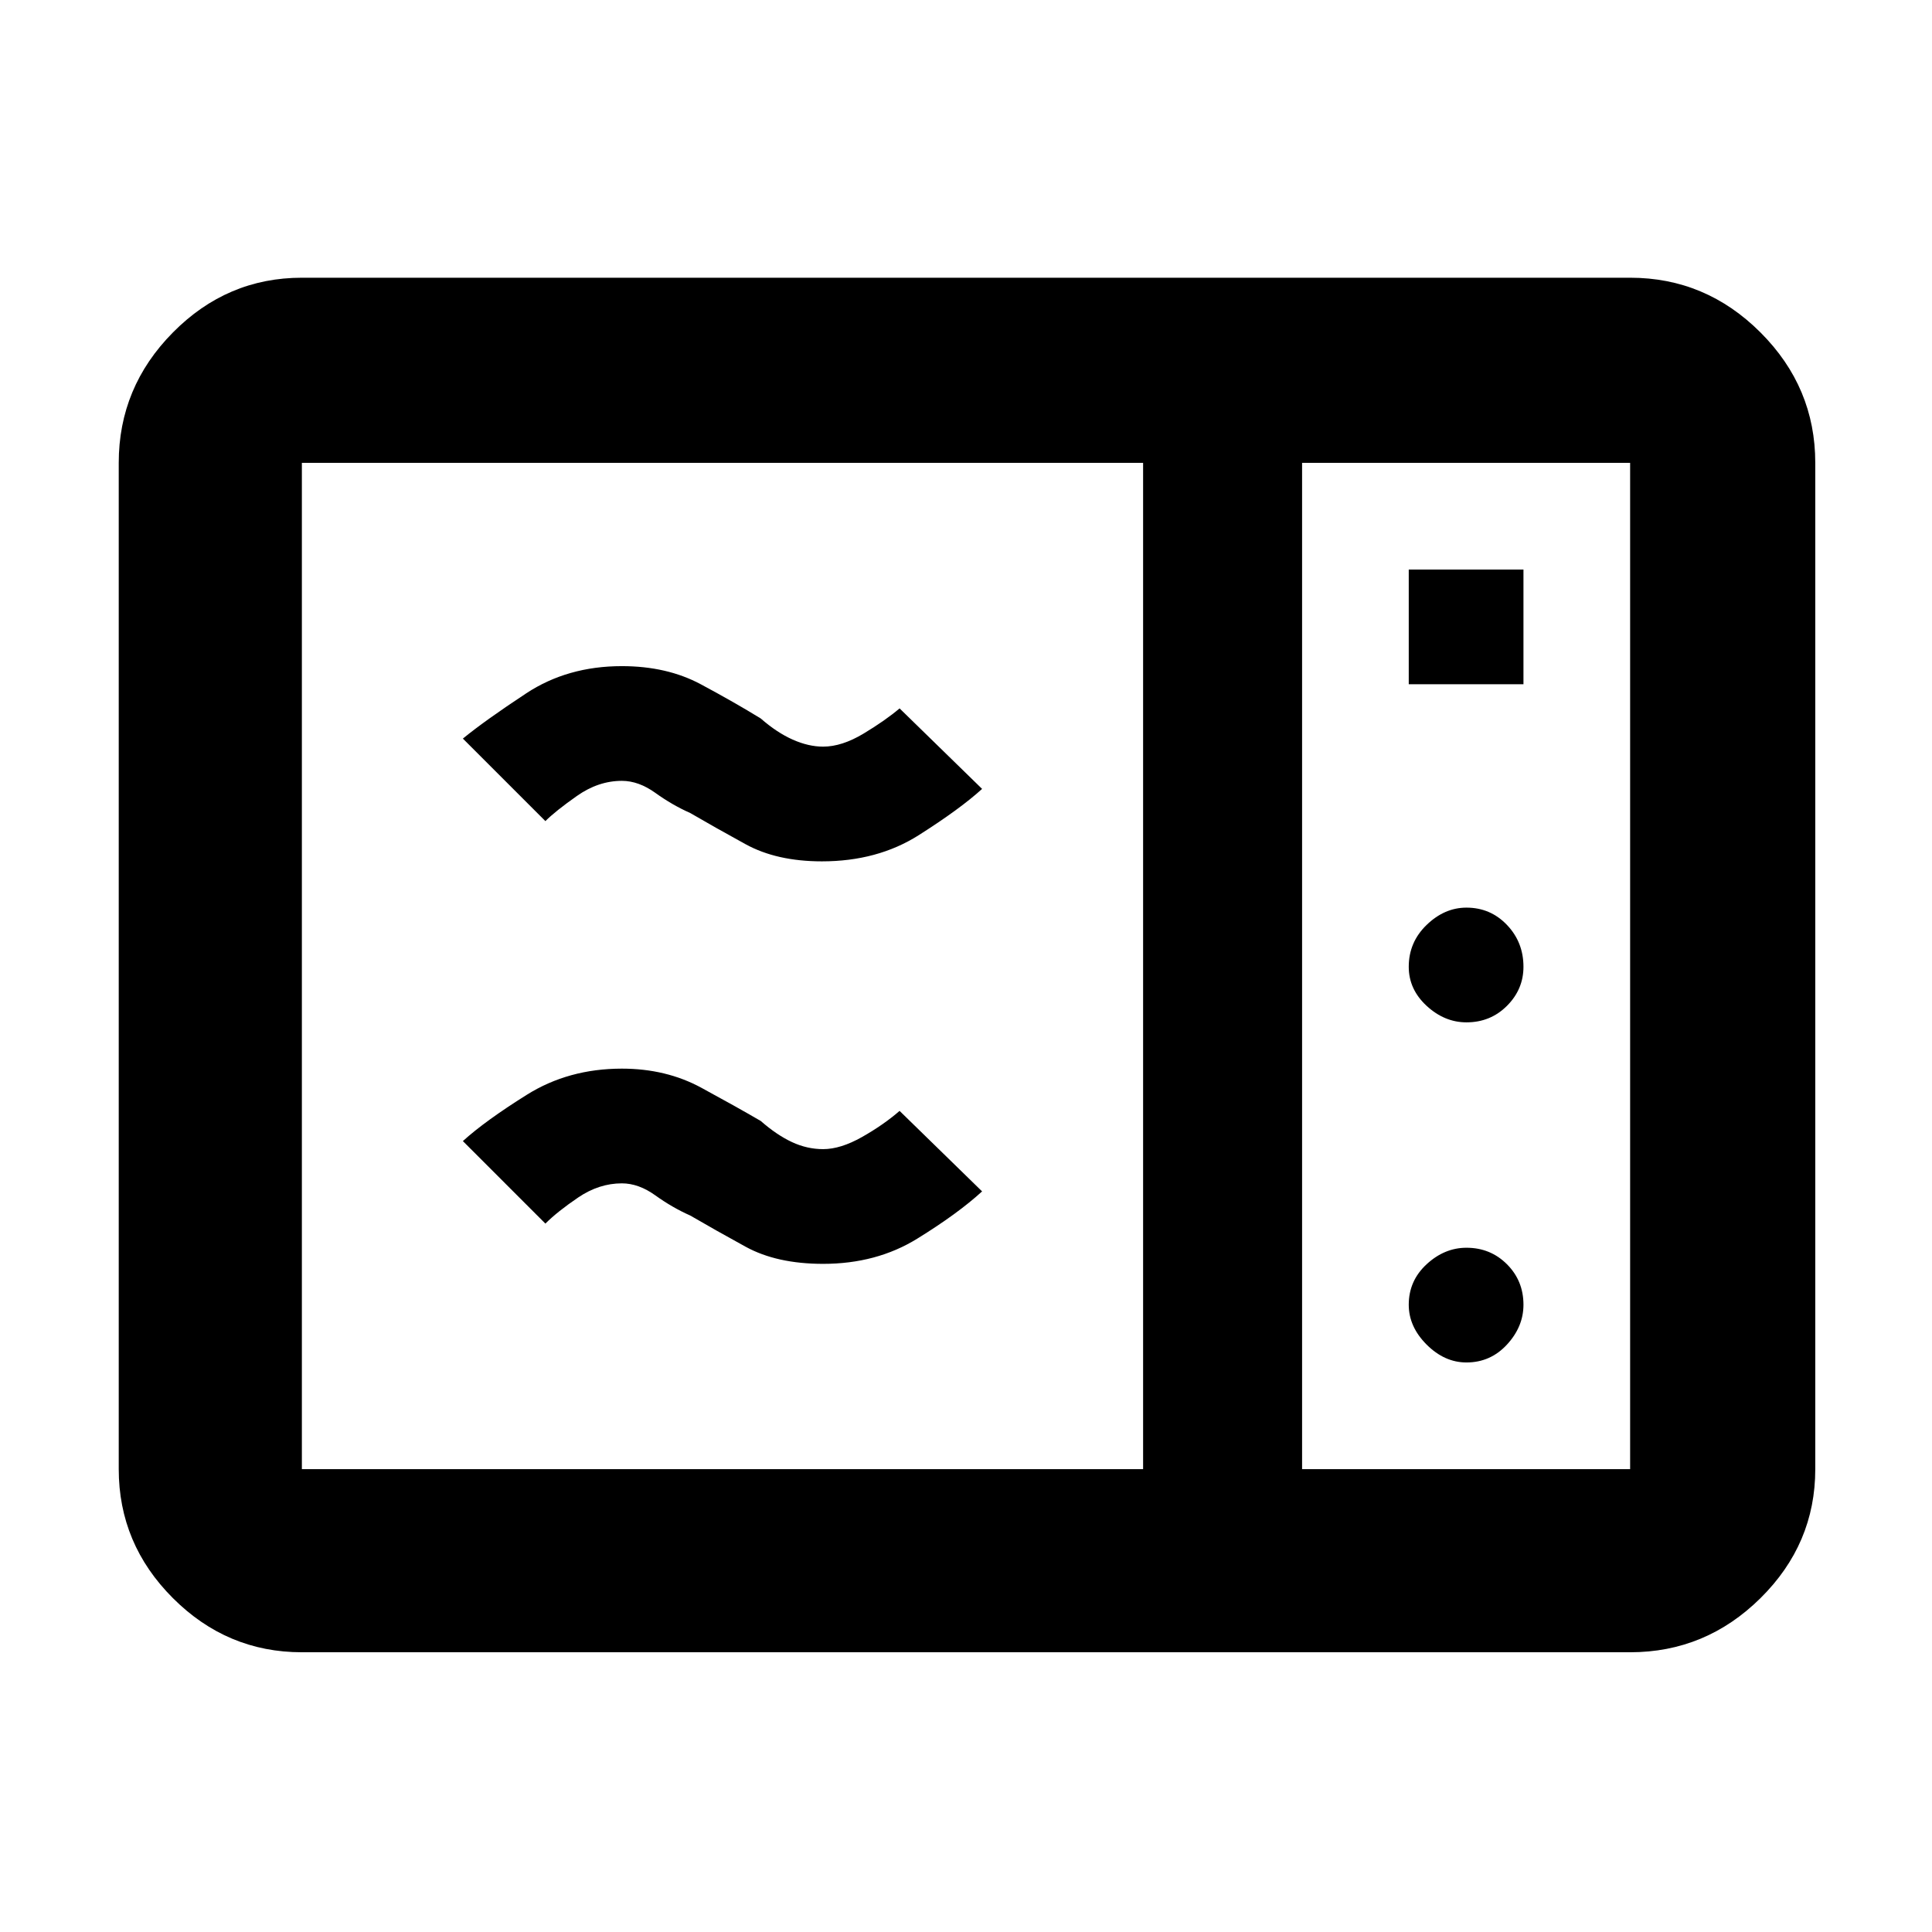 <svg xmlns="http://www.w3.org/2000/svg" height="48" viewBox="0 -960 960 960" width="48"><path d="M150-139q-37.18 0-64.09-26.91Q59-192.82 59-230v-500q0-37.59 26.91-64.79Q112.82-822 150-822h660q37.59 0 64.79 27.21Q902-767.59 902-730v500q0 37.18-27.21 64.09Q847.59-139 810-139H150Zm0-91h418v-500H150v500Zm497 0h163v-500H647v500Zm53-390h57v-57h-57v57Zm28.68 168q11.92 0 20.12-8.2 8.2-8.2 8.2-19.41 0-12.22-8.2-20.8-8.2-8.59-20.12-8.59-10.91 0-19.8 8.59-8.88 8.58-8.88 20.8 0 11.21 8.88 19.41 8.89 8.2 19.8 8.2Zm0 169q11.92 0 20.12-8.88 8.2-8.89 8.2-19.8 0-11.92-8.2-20.12-8.2-8.2-20.12-8.2-10.91 0-19.8 8.2-8.88 8.2-8.88 20.12 0 10.91 8.88 19.8 8.89 8.88 19.8 8.88ZM409-332q-23 0-38.5-8.5T343-356q-9-4-17.33-10-8.34-6-16.67-6-11.33 0-21.67 7Q277-358 271-352l-41-41q11-10 31.75-23T309-429q22 0 39.5 9.5T378-403q8 7 15.53 10.5 7.52 3.5 15.47 3.5 8.67 0 19.29-6 10.63-6 18.71-13l41 40q-12 11-32.25 23.5T409-332Zm-.59-200q-22.41 0-37.91-8.5Q355-549 343-556q-9-4-17.33-10-8.34-6-16.67-6-11.67 0-22.33 7.5Q276-557 271-552l-41-41q11-9 31.5-22.5T309-629q22.41 0 39.2 9 16.8 9 29.8 17 8 7 15.87 10.5 7.87 3.5 15.13 3.5 9.33 0 20.13-6.5Q439.92-602 447-608l41 40q-11 10-31.5 23t-48.09 13ZM647-230v-500 500Z"/></svg>